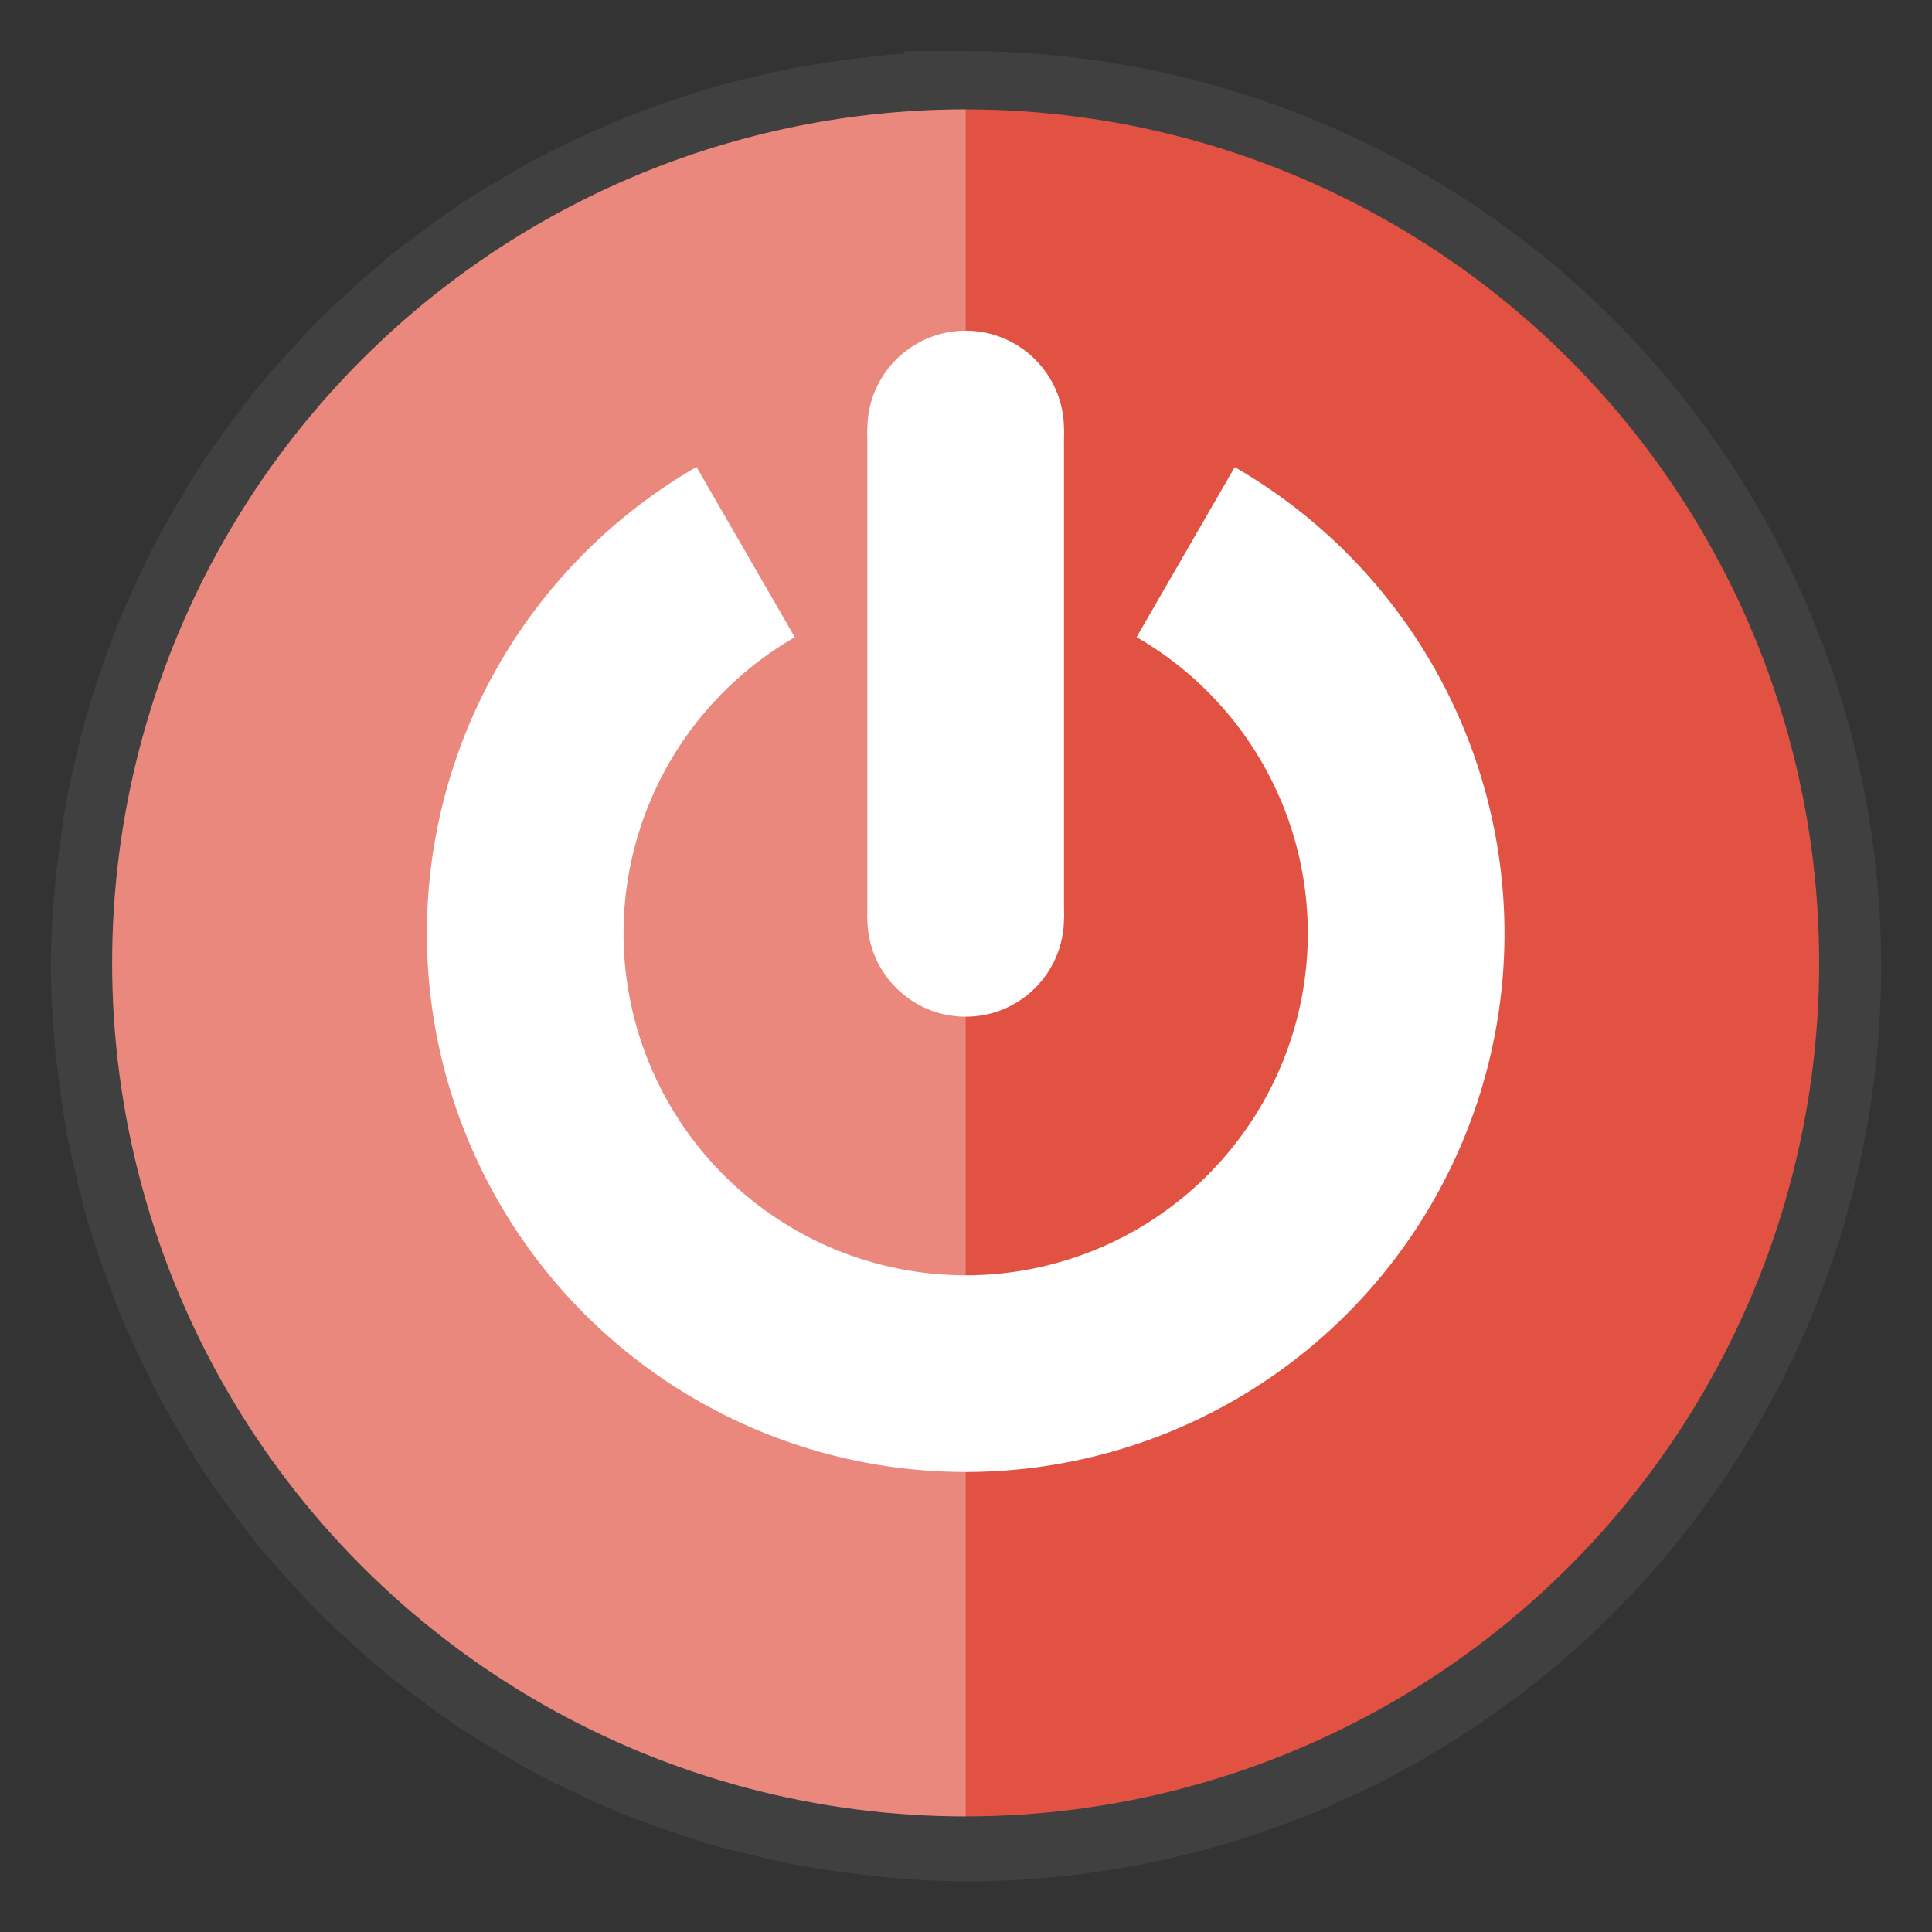 <?xml version="1.0" encoding="UTF-8" standalone="no"?>
<!-- Created with Inkscape (http://www.inkscape.org/) -->

<svg
   xmlns:dc="http://purl.org/dc/elements/1.1/"
   xmlns:cc="http://creativecommons.org/ns#"
   xmlns:rdf="http://www.w3.org/1999/02/22-rdf-syntax-ns#"
   xmlns:svg="http://www.w3.org/2000/svg"
   xmlns="http://www.w3.org/2000/svg"
   xmlns:sodipodi="http://sodipodi.sourceforge.net/DTD/sodipodi-0.dtd"
   xmlns:inkscape="http://www.inkscape.org/namespaces/inkscape"
   width="50mm"
   height="50mm"
   viewBox="0 0 177.165 177.165"
   id="svg2"
   version="1.1"
   inkscape:version="0.92.4 (unknown)"
   sodipodi:docname="off.svg">
  <rect x="0" y="0" width="177.165" height="177.165" fill="#333333" stroke="none"/>
  <defs
     id="defs4" />
  <sodipodi:namedview
     id="base"
     pagecolor="#ffffff"
     bordercolor="#666666"
     borderopacity="1.0"
     inkscape:pageopacity="0.0"
     inkscape:pageshadow="2"
     inkscape:zoom="1"
     inkscape:cx="-10.547244"
     inkscape:cy="34.862865"
     inkscape:document-units="px"
     inkscape:current-layer="g4193"
     showgrid="false"
     inkscape:showpageshadow="false"
     inkscape:object-paths="true"
     inkscape:snap-intersection-paths="true"
     inkscape:object-nodes="true"
     inkscape:snap-smooth-nodes="true"
     inkscape:snap-midpoints="true"
     inkscape:snap-object-midpoints="false"
     inkscape:window-width="1366"
     inkscape:window-height="723"
     inkscape:window-x="0"
     inkscape:window-y="0"
     inkscape:window-maximized="1" />
  <g
     inkscape:label="Layer 1"
     inkscape:groupmode="layer"
     id="layer1"
     transform="translate(0,-875.197)"
     style="display:none">
    <path
       inkscape:connector-curvature="0"
       style="opacity:1;fill:#e5bd41;fill-opacity:1;fill-rule:evenodd;stroke:none;stroke-width:7;stroke-miterlimit:4;stroke-dasharray:none;stroke-opacity:1"
       d="m 63.352,917.293 a 50.508,50.508 0 0 0 -25.277,43.701 50.508,50.508 0 0 0 50.508,50.508 50.508,50.508 0 0 0 50.508,-50.508 50.508,50.508 0 0 0 -25.285,-43.686 l -9.201,15.936 a 32.072,32.072 0 0 1 16.051,27.75 32.072,32.072 0 0 1 -32.072,32.072 32.072,32.072 0 0 1 -32.072,-32.072 32.072,32.072 0 0 1 16.057,-27.74 l -9.215,-15.961 z"
       id="path4136" />
    <path
       transform="matrix(0,-1,1,0,0,0)"
       d="m -962.003,213.348 a 90.409,90.409 0 0 1 0,90.409 l -78.296,-45.204 z"
       sodipodi:end="0.52359878"
       sodipodi:start="5.7595865"
       sodipodi:ry="90.408653"
       sodipodi:rx="90.408653"
       sodipodi:cy="258.5524"
       sodipodi:cx="-1040.2994"
       sodipodi:type="arc"
       id="path4141"
       style="opacity:1;fill:#e5bd41;fill-opacity:1;fill-rule:evenodd;stroke:none;stroke-width:7;stroke-miterlimit:4;stroke-dasharray:none;stroke-opacity:1" />
    <ellipse
       ry="9.215"
       rx="9.215"
       cy="925.833"
       cx="257.498"
       id="ellipse4169"
       style="opacity:1;fill:#75e541;fill-opacity:1;fill-rule:evenodd;stroke:none;stroke-width:7;stroke-miterlimit:4;stroke-dasharray:none;stroke-opacity:1" />
    <rect
       style="opacity:1;fill:#75e541;fill-opacity:1;fill-rule:evenodd;stroke:none;stroke-width:7;stroke-miterlimit:4;stroke-dasharray:none;stroke-opacity:1"
       id="rect4176"
       width="18.431"
       height="45.873"
       x="79.367"
       y="913.736" />
    <path
       style="opacity:1;fill:#75e541;fill-opacity:1;fill-rule:evenodd;stroke:none;stroke-width:7;stroke-miterlimit:4;stroke-dasharray:none;stroke-opacity:1"
       d="m 221.27,901.125 a 9.215,9.215 0 0 1 -9.215,9.215 9.215,9.215 0 0 1 -9.215,-9.215 9.215,9.215 0 0 1 9.215,-9.215 9.215,9.215 0 0 1 9.215,9.215 z"
       id="ellipse4178"
       inkscape:connector-curvature="0" />
    <ellipse
       style="opacity:1;fill:#75e541;fill-opacity:1;fill-rule:evenodd;stroke:none;stroke-width:7;stroke-miterlimit:4;stroke-dasharray:none;stroke-opacity:1"
       id="ellipse4186"
       cx="88.583"
       cy="959.609"
       rx="9.215"
       ry="9.215" />
    <ellipse
       ry="9.215"
       rx="9.215"
       cy="913.736"
       cx="88.583"
       id="ellipse4188"
       style="opacity:1;fill:#75e541;fill-opacity:1;fill-rule:evenodd;stroke:none;stroke-width:7;stroke-miterlimit:4;stroke-dasharray:none;stroke-opacity:1" />
    <path
       style="opacity:1;fill:#41e5b1;fill-opacity:0.327;fill-rule:evenodd;stroke:none;stroke-width:7;stroke-miterlimit:4;stroke-dasharray:none;stroke-opacity:1"
       d="m 546.856,477.386 c -41.985,-0.017 -79.792,38.792 -78.097,81.031 0.268,37.955 30.828,73.814 68.732,78.219 37.642,5.495 77.567,-18.739 87.904,-55.803 10.331,-33.887 -3.906,-74.455 -35.35,-91.945 -12.956,-7.734 -28.086,-11.871 -43.189,-11.502 z"
       id="circle4211"
       inkscape:connector-curvature="0" />
  </g>
  <g
     transform="translate(0,-875.197)"
     id="g4193"
     inkscape:groupmode="layer"
     inkscape:label="Layer 1 copy">
    <g
       id="g3575"
       transform="translate(1.406,2.365)">
      <path
         inkscape:connector-curvature="0"
         id="path4221-9"
         d="m 87.177,883.141 a 78.294,78.294 0 0 0 -6.665,0.333 78.294,78.294 0 0 0 -3.913,0.474 78.294,78.294 0 0 0 -3.842,0.58 78.294,78.294 0 0 0 -3.842,0.862 78.294,78.294 0 0 0 -3.752,0.958 78.294,78.294 0 0 0 -3.777,1.256 78.294,78.294 0 0 0 -3.609,1.317 78.294,78.294 0 0 0 -3.598,1.609 78.294,78.294 0 0 0 -3.51,1.697 78.294,78.294 0 0 0 -3.389,1.945 78.294,78.294 0 0 0 -3.336,2.043 78.294,78.294 0 0 0 -3.164,2.261 78.294,78.294 0 0 0 -3.148,2.395 78.294,78.294 0 0 0 -2.897,2.545 78.294,78.294 0 0 0 -2.888,2.688 78.294,78.294 0 0 0 -2.688,2.888 78.294,78.294 0 0 0 -2.545,2.897 78.294,78.294 0 0 0 -2.395,3.148 78.294,78.294 0 0 0 -2.261,3.164 78.294,78.294 0 0 0 -2.034,3.32 78.294,78.294 0 0 0 -1.963,3.42 78.294,78.294 0 0 0 -1.679,3.477 78.294,78.294 0 0 0 -1.615,3.609 78.294,78.294 0 0 0 -1.338,3.671 78.294,78.294 0 0 0 -1.229,3.699 78.294,78.294 0 0 0 -0.972,3.803 78.294,78.294 0 0 0 -0.857,3.814 78.294,78.294 0 0 0 -0.58,3.842 78.294,78.294 0 0 0 -0.474,3.913 78.294,78.294 0 0 0 -0.333,6.663 78.294,78.294 0 0 0 0,0.002 78.294,78.294 0 0 0 0.333,6.663 78.294,78.294 0 0 0 0.474,3.913 78.294,78.294 0 0 0 0.58,3.843 78.294,78.294 0 0 0 0.861,3.831 78.294,78.294 0 0 0 0.961,3.768 78.294,78.294 0 0 0 1.247,3.752 78.294,78.294 0 0 0 1.328,3.635 78.294,78.294 0 0 0 1.611,3.602 78.294,78.294 0 0 0 1.688,3.494 78.294,78.294 0 0 0 1.941,3.386 78.294,78.294 0 0 0 2.056,3.354 78.294,78.294 0 0 0 2.276,3.18 78.294,78.294 0 0 0 2.355,3.098 78.294,78.294 0 0 0 2.595,2.954 78.294,78.294 0 0 0 2.659,2.855 78.294,78.294 0 0 0 2.866,2.67 78.294,78.294 0 0 0 2.933,2.576 78.294,78.294 0 0 0 3.12,2.371 78.294,78.294 0 0 0 3.177,2.272 78.294,78.294 0 0 0 3.345,2.051 78.294,78.294 0 0 0 3.371,1.933 78.294,78.294 0 0 0 3.543,1.712 78.294,78.294 0 0 0 3.556,1.593 78.294,78.294 0 0 0 3.702,1.349 78.294,78.294 0 0 0 3.669,1.22 78.294,78.294 0 0 0 3.82,0.976 78.294,78.294 0 0 0 3.801,0.853 78.294,78.294 0 0 0 3.885,0.588 78.294,78.294 0 0 0 3.853,0.467 78.294,78.294 0 0 0 6.687,0.335 78.294,78.294 0 0 0 78.294,-78.294 78.294,78.294 0 0 0 -78.294,-78.294 z"
         style="opacity:1;fill:#e25243;fill-opacity:1;fill-rule:evenodd;stroke:#404040;stroke-width:11.25;stroke-miterlimit:4;stroke-dasharray:none;stroke-opacity:1" />
      <g
         transform="matrix(0.888,0,0,0.888,1.264,98.072)"
         id="g10571">
        <circle
           style="opacity:1;fill:#e25243;fill-opacity:1;fill-rule:evenodd;stroke:none;stroke-width:7;stroke-miterlimit:4;stroke-dasharray:none;stroke-opacity:1"
           id="path4221"
           cx="96.714"
           cy="971.911"
           r="88.138" />
        <path
           id="path4195"
           d="m 68.92,920.699 a 55.641,55.641 0 0 0 -27.846,48.143 55.641,55.641 0 0 0 55.641,55.641 55.641,55.641 0 0 0 55.641,-55.641 55.641,55.641 0 0 0 -27.855,-48.126 l -10.136,17.555 a 35.332,35.332 0 0 1 17.682,30.57 35.332,35.332 0 0 1 -35.332,35.332 35.332,35.332 0 0 1 -35.332,-35.332 35.332,35.332 0 0 1 17.689,-30.56 z"
           style="opacity:1;fill:#ffffff;fill-opacity:1;fill-rule:evenodd;stroke:none;stroke-width:7;stroke-miterlimit:4;stroke-dasharray:none;stroke-opacity:1"
           inkscape:connector-curvature="0" />
        <rect
           y="916.782"
           x="86.562"
           height="50.536"
           width="20.304"
           id="rect4201"
           style="opacity:1;fill:#ffffff;fill-opacity:1;fill-rule:evenodd;stroke:none;stroke-width:7;stroke-miterlimit:4;stroke-dasharray:none;stroke-opacity:1" />
        <ellipse
           ry="10.152"
           rx="10.152"
           cy="967.317"
           cx="96.714"
           id="ellipse4205"
           style="opacity:1;fill:#ffffff;fill-opacity:1;fill-rule:evenodd;stroke:none;stroke-width:7;stroke-miterlimit:4;stroke-dasharray:none;stroke-opacity:1" />
        <ellipse
           style="opacity:1;fill:#ffffff;fill-opacity:1;fill-rule:evenodd;stroke:none;stroke-width:7;stroke-miterlimit:4;stroke-dasharray:none;stroke-opacity:1"
           id="ellipse4207"
           cx="96.714"
           cy="916.782"
           rx="10.152"
           ry="10.152" />
        <path
           style="opacity:1;fill:#ffffff;fill-opacity:0.314;fill-rule:evenodd;stroke:none;stroke-width:7;stroke-miterlimit:4;stroke-dasharray:none;stroke-opacity:1"
           d="M 96.714,883.773 A 88.138,88.138 0 0 0 8.576,971.911 88.138,88.138 0 0 0 96.714,1060.05 Z"
           id="circle4223"
           inkscape:connector-curvature="0" />
      </g>
    </g>
  </g>
</svg>

